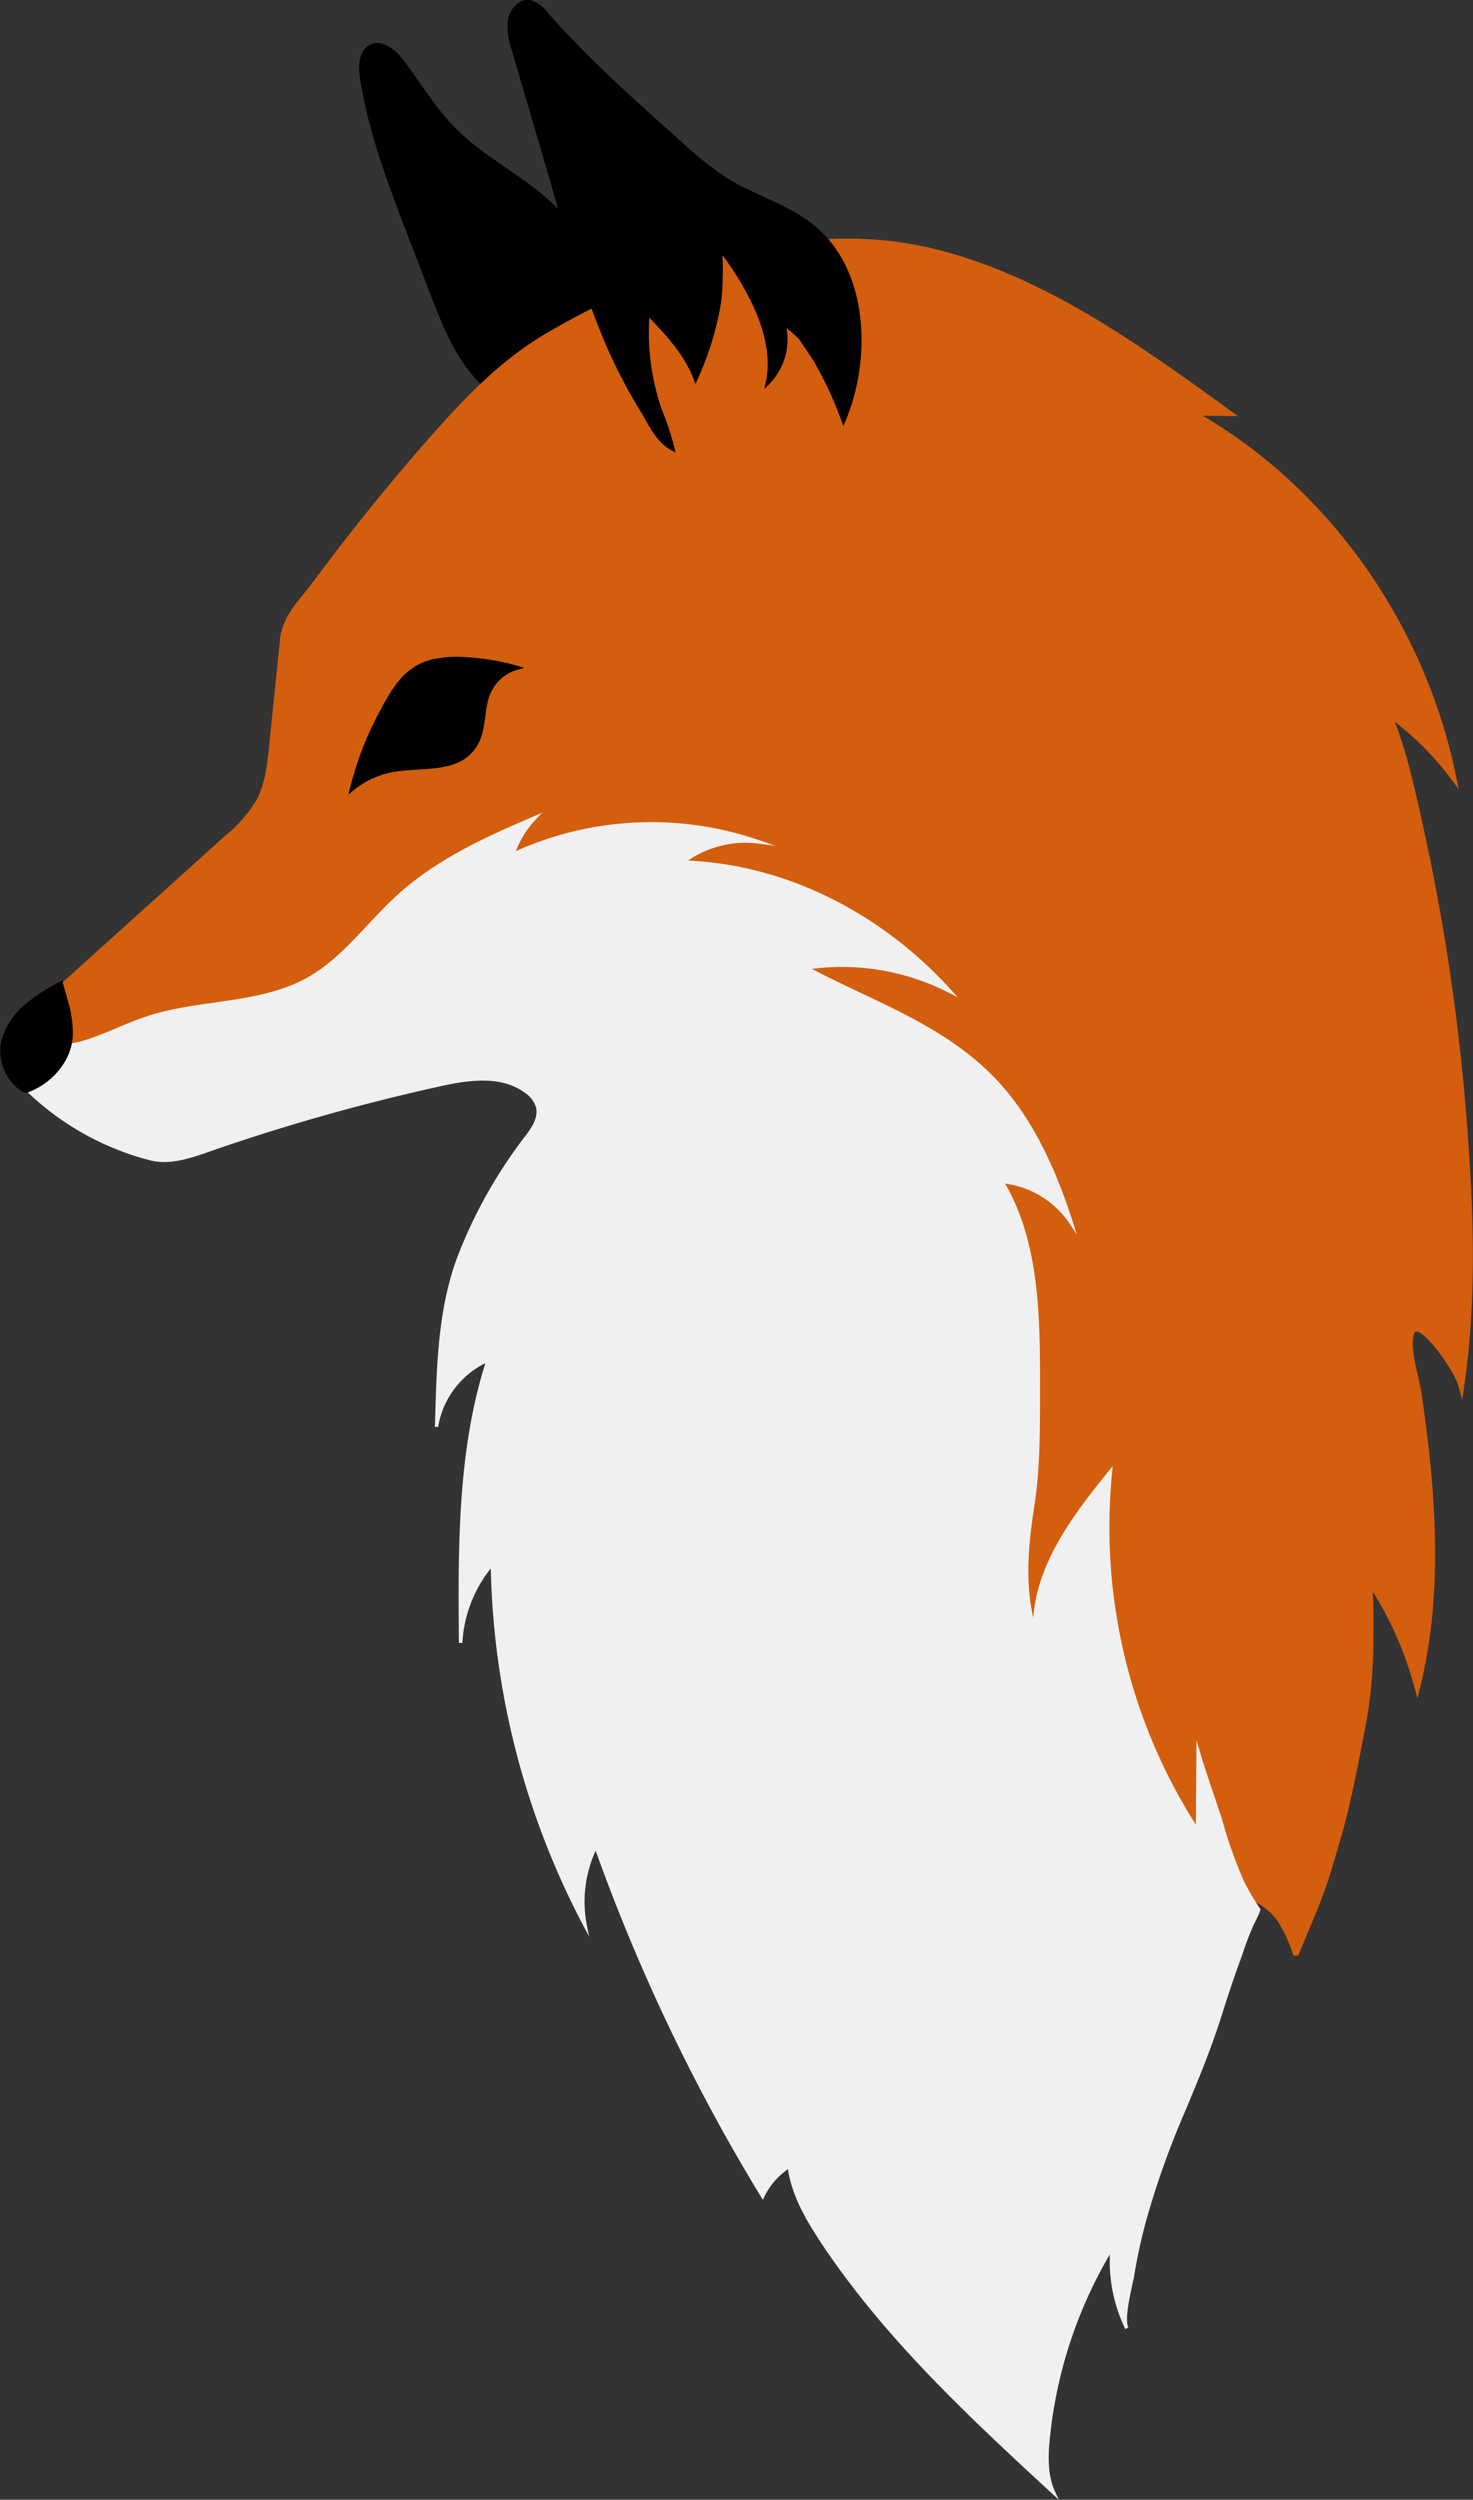 <svg xmlns="http://www.w3.org/2000/svg" viewBox="0 0 213.55 362.23"><rect x="0" y="0" width="213.55" height="362.23" fill="#333333" stroke="none"/><defs><style>.cls-1{stroke:#000;}.cls-1,.cls-2,.cls-3{stroke-miterlimit:10;}.cls-1,.cls-3{stroke-width:0.5px;}.cls-2{fill:#d35e0d;stroke:#d35e0d;}.cls-3{fill:#f0f0f0;stroke:#f0f0f0;}</style></defs><title>InvestoFoxLogo-fox-only</title><g id="Layer_5" data-name="Layer 5"><path class="cls-1" d="M162.49,76.6c-4.54-3.23-6.84-8.91-8.9-14.28l-3.17-8.23c-2.85-7.43-5.73-14.92-7-22.83-.27-1.68-.29-3.78,1.07-4.68,1.72-1.12,3.79.68,5,2.36,2.41,3.29,4.58,6.81,7.44,9.68,3.54,3.54,8,5.91,11.87,9a44.5,44.5,0,0,1,15.66,26c-3.39,1.6-6.76,3.29-10.42,3.92C170,78.24,165.9,79,162.49,76.6Z" transform="translate(-90.95 -19.75)"/></g><g id="Layer_3" data-name="Layer 3"><path class="cls-2" d="M97,165.77a59.59,59.59,0,0,1,4.36-4.2l22.53-20.31a20.78,20.78,0,0,0,4.73-5.42c1.26-2.42,1.57-5.25,1.85-8l1.58-15.47c.33-3.19,2.83-5.5,4.69-8q7.91-10.68,16.64-20.62c5.1-5.81,10.51-11.49,17.07-15.3,17-9.89,37-16.79,55.88-12.14,15.63,3.84,29.28,13.63,42.53,23.22l-5.49-.06c19.12,10.47,33.48,30.27,38.12,52.56a42.42,42.42,0,0,0-9.46-9.13c2.12,4.88,3.29,10.14,4.46,15.37a309.44,309.44,0,0,1,6.38,41.23c1.13,13.44,1.83,27.29-.09,40.67-.57-2-6.72-11.29-7.44-6.71-.38,2.38.87,5.93,1.22,8.33.39,2.73.75,5.46,1.06,8.2,1.23,11.26,1.48,22.81-1.2,33.87a51.26,51.26,0,0,0-7-15.23,5.73,5.73,0,0,1,.07,1.77c0,.69.05,1.39.07,2.09,0,1.34.05,2.68,0,4a69.38,69.38,0,0,1-1,12.64c-1.15,5.86-2.18,11.7-3.87,17.41l-1.28,4.31c-1.21,4.07-3,7.87-4.58,11.79a21.67,21.67,0,0,0-2.1-4.59c-2-3-5.38-4.12-8.58-4.92-2.56-.64-5.18-.8-7.76-1.31-10.11-2-18.85-9-25.29-17.48S224.31,255.89,220,246q-7.2-16.26-14.38-32.52c-7.12-16.1-15.75-33.7-31.56-39.62-13.21-4.95-27.67-.22-41.25,3.43-8.18,2.2-16.8,3.89-25.26,2.89-4-.47-8.5-1.48-12-3.78C90.45,173.09,93.57,169.55,97,165.77Z" transform="translate(-90.95 -19.75)"/></g><g id="Layer_2" data-name="Layer 2"><path class="cls-3" d="M94.94,177.66a40,40,0,0,0,17.88,10c3.16.79,6.58-.65,9.67-1.71a297.15,297.15,0,0,1,32.08-9c4.28-.95,9.12-1.68,12.69,1a4.1,4.1,0,0,1,1.64,2.2c.4,1.67-.74,3.27-1.77,4.6a69.59,69.59,0,0,0-9.42,16.67c-3.07,7.76-3.21,16.42-3.45,24.84a12.88,12.88,0,0,1,7.47-9.45c-4.23,13-4.12,27.17-4,41a19.22,19.22,0,0,1,4.61-11.46,116.06,116.06,0,0,0,13.44,52.4,18,18,0,0,1,1.56-11.47A273.68,273.68,0,0,0,201.52,338a10.51,10.51,0,0,1,3.86-4.35c.48,3.91,2.48,7.4,4.6,10.64,9.23,14,21.54,25.43,33.72,36.66-1.15-2.45-1.06-5.34-.78-8.06a65.72,65.72,0,0,1,9.25-27.48,22.36,22.36,0,0,0,2.14,11.72c-.73-1.49.56-6.07.83-7.71a79.49,79.49,0,0,1,1.75-8A124.21,124.21,0,0,1,262.36,326c2.08-4.94,4-9.57,5.59-14.66q1.33-4.26,2.87-8.43a41.57,41.57,0,0,1,1.61-4.24c.08-.17,1.06-2.15,1-2.21A33.1,33.1,0,0,1,271,292.3a64.5,64.5,0,0,1-3.13-8.88c-1.07-3.27-2.24-6.51-3.22-9.82L264.56,285a80.66,80.66,0,0,1-12.62-52c-5.4,6.64-11.1,14.14-11,22.9-1.72-5.85-1.24-11.7-.33-17.62,1-6.18.85-12.65.87-18.9,0-9.8-.29-20.18-5.28-28.42A13.62,13.62,0,0,1,246.28,197c-2.39-7.44-5.63-14.76-10.81-20.37-7.59-8.21-18.19-11.56-27.61-16.62a34.27,34.27,0,0,1,20.84,3.41c-10.08-11.17-24.11-18.32-38.73-18.74a14.94,14.94,0,0,1,11-2.93,47.78,47.78,0,0,0-35.68,1.81,14.71,14.71,0,0,1,3.24-5.33c-7,3-14.05,6.17-19.77,11.36-4.29,3.88-7.77,8.87-12.69,11.78-7.18,4.24-16,3.3-23.87,5.92-3,1-5.85,2.5-8.88,3.43-3.22,1-6,.61-9.26.17a3,3,0,0,0-1.11,0C90.08,171.53,94,176.8,94.94,177.66Z" transform="translate(-90.95 -19.75)"/></g><g id="Layer_4" data-name="Layer 4"><path class="cls-1" d="M94.74,165.5a10.37,10.37,0,0,0-3.4,5.3,6.83,6.83,0,0,0,2.93,6.91.62.62,0,0,0,.25.11.66.66,0,0,0,.34,0c3.29-1.16,6.31-4.37,6.4-8.18a16.33,16.33,0,0,0-.45-3.88c-.07-.3-1-3.54-1-3.55A25.5,25.5,0,0,0,94.74,165.5Z" transform="translate(-90.95 -19.75)"/><path class="cls-1" d="M208.73,52.53c-3.73-3-8.43-4.23-12.46-6.73a49,49,0,0,1-6.59-5.23c-6.73-6-13.49-12-19.53-18.84A4.33,4.33,0,0,0,167.73,20c-1.39-.18-2.62,1.19-2.89,2.64A9.59,9.59,0,0,0,165.4,27L171,46.08a205.69,205.69,0,0,0,7.56,22.46A79,79,0,0,0,183.89,79c1.3,2.11,2.35,4.68,4.63,5.84a41.19,41.19,0,0,0-1.85-5.63,34.2,34.2,0,0,1-1.79-14c2.72,2.82,5.52,5.76,6.92,9.52a44.19,44.19,0,0,0,3.13-9.49,24,24,0,0,0,.53-4.78c0-1.13.24-4.16-.49-5.06a42.34,42.34,0,0,1,4.67,7.11c2.05,3.91,3.52,8.48,2.55,12.83a9,9,0,0,0,2.28-9.08c.22.66,2.15,1.9,2.65,2.66.65,1,1.36,1.95,2,3a55.43,55.43,0,0,1,4.12,8.87C217.08,71.82,216.69,58.9,208.73,52.53Z" transform="translate(-90.95 -19.75)"/></g><g id="Layer_6" data-name="Layer 6"><path class="cls-1" d="M144.53,126.39c.45-1,.94-2,1.46-3,1.7-3.22,3.45-6.53,7-7.65a15.3,15.3,0,0,1,5.31-.52,33.42,33.42,0,0,1,7.74,1.3,6.36,6.36,0,0,0-4.31,3.84c-.84,2.15-.53,4.68-1.52,6.76-2.06,4.34-7.18,3.6-11,4.09a12.89,12.89,0,0,0-7.32,3A49,49,0,0,1,144.53,126.39Z" transform="translate(-90.95 -19.75)"/></g></svg>